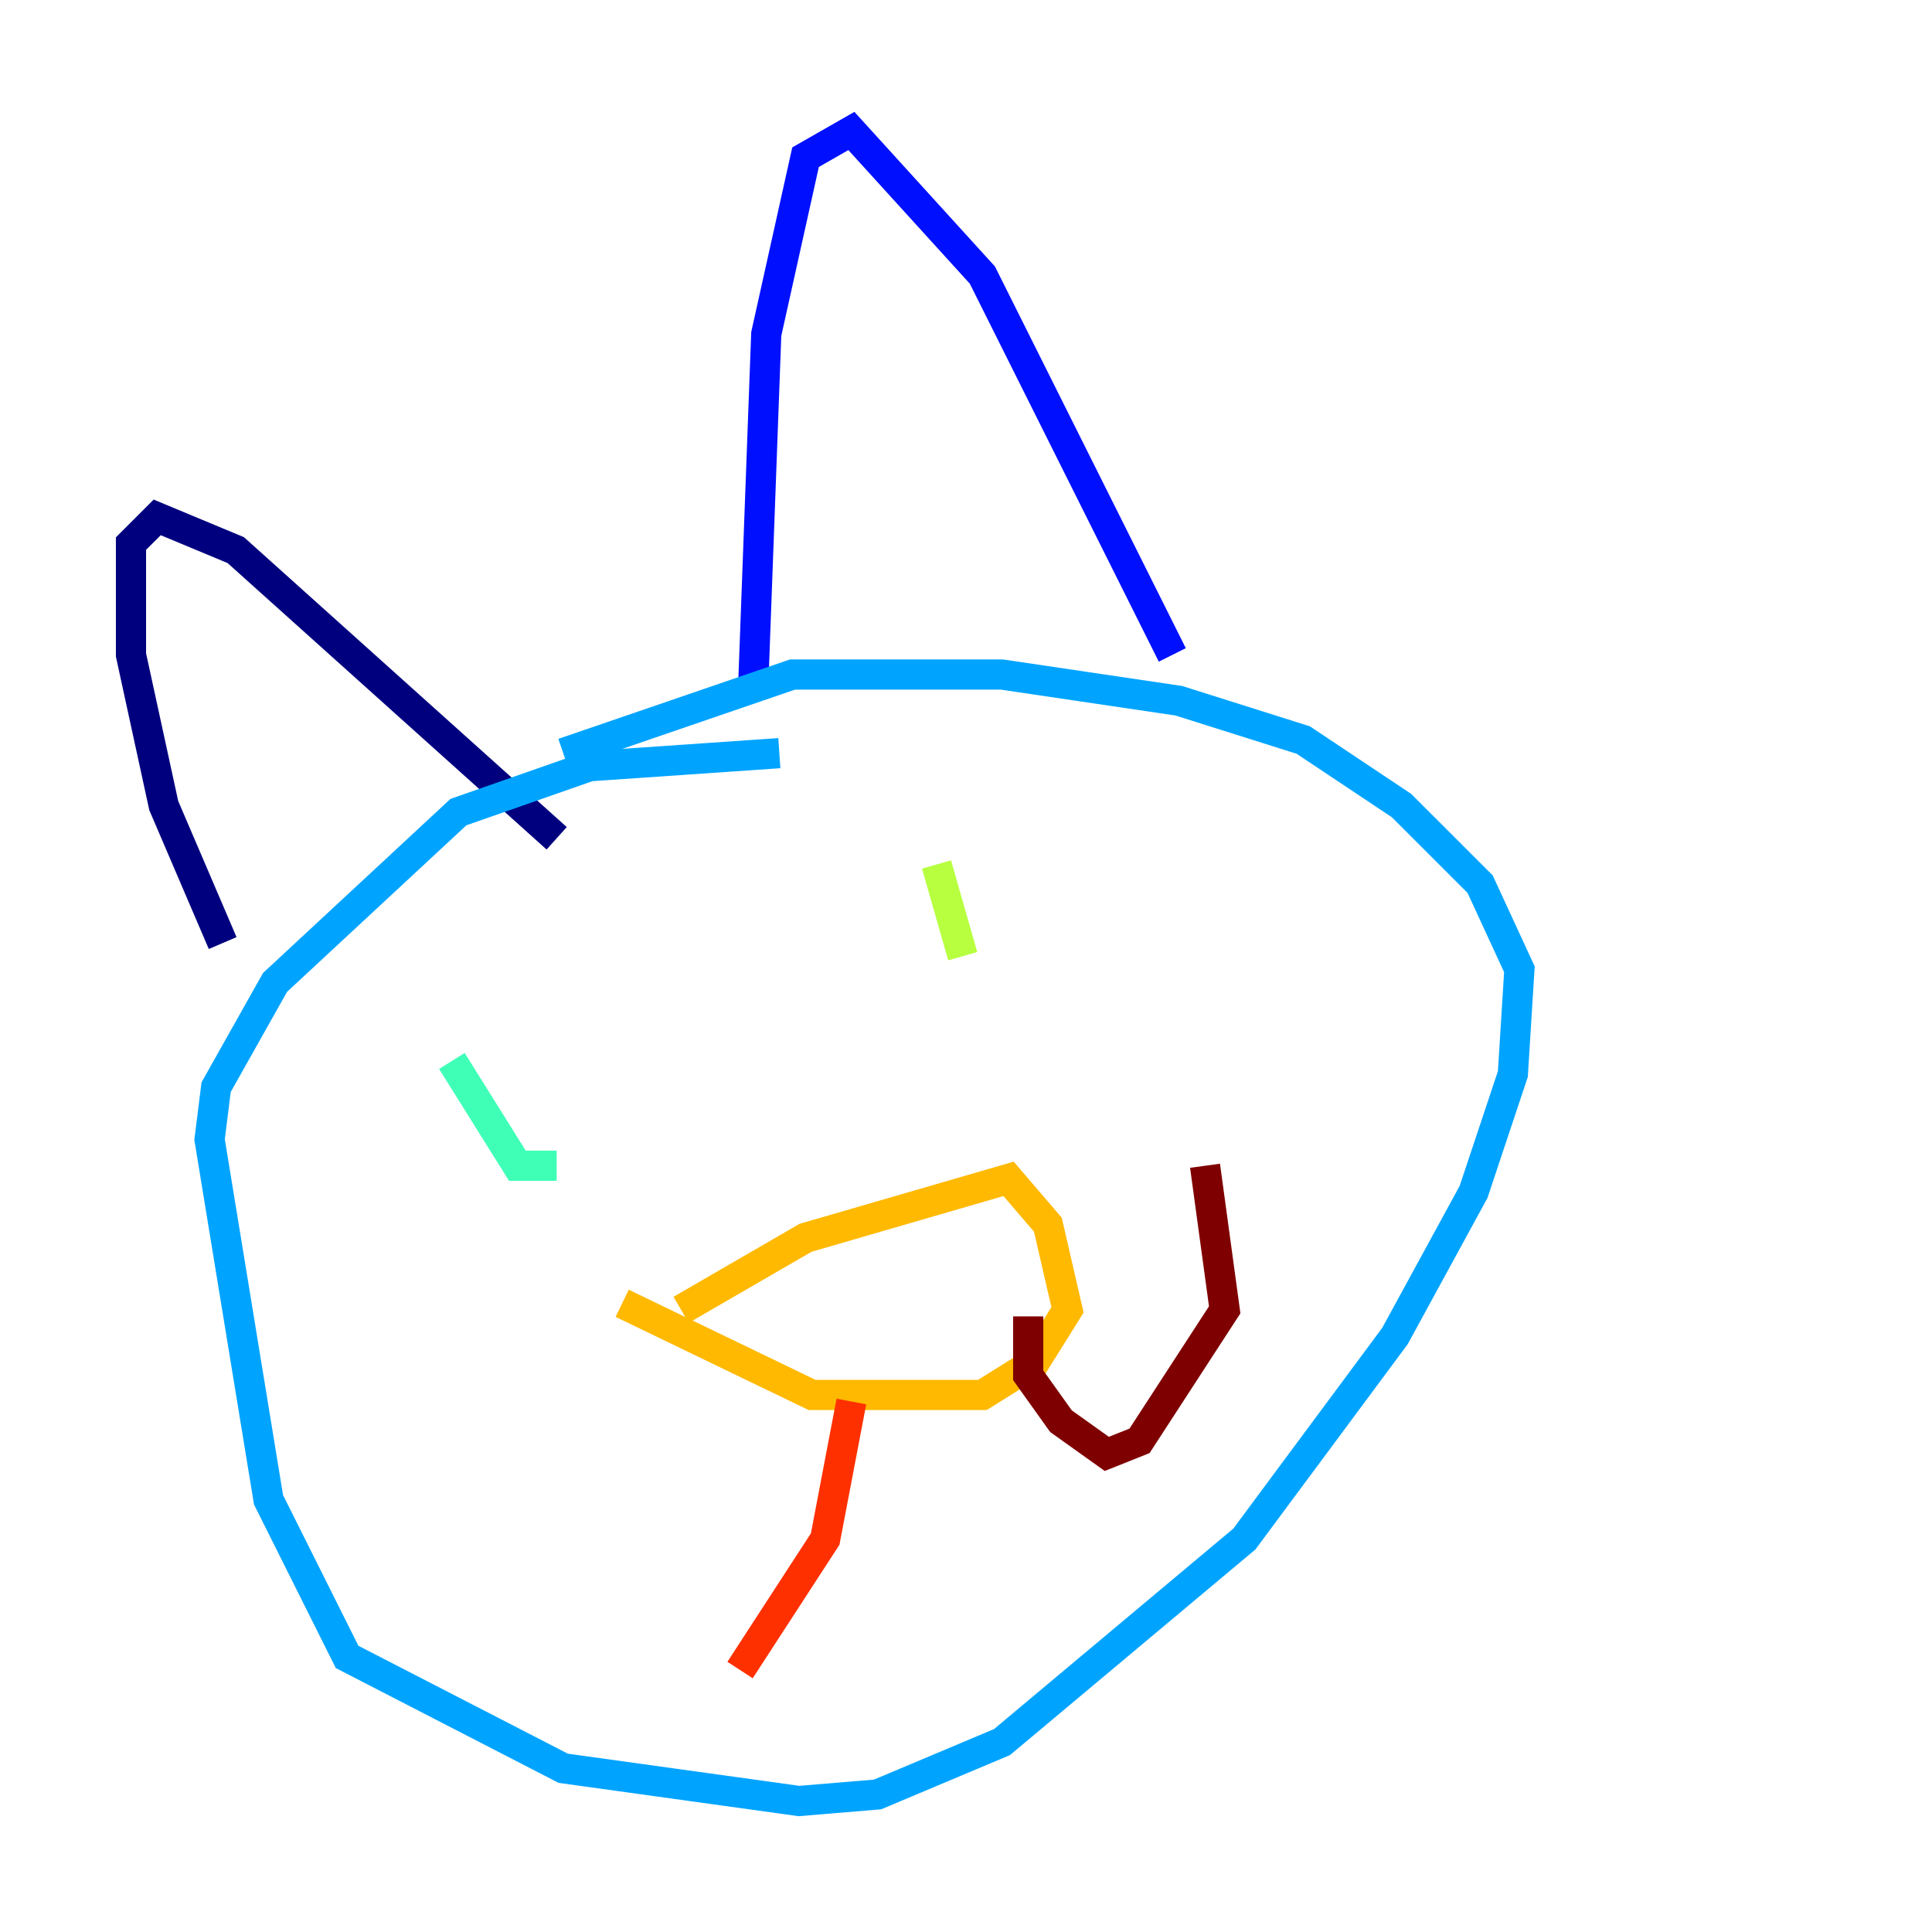 <?xml version="1.0" encoding="utf-8" ?>
<svg baseProfile="tiny" height="128" version="1.2" viewBox="0,0,128,128" width="128" xmlns="http://www.w3.org/2000/svg" xmlns:ev="http://www.w3.org/2001/xml-events" xmlns:xlink="http://www.w3.org/1999/xlink"><defs /><polyline fill="none" points="14.752,62.481 10.848,53.37 8.678,43.39 8.678,36.014 10.414,34.278 15.62,36.447 36.881,55.539" stroke="#00007f" stroke-width="2" /><polyline fill="none" points="49.898,45.559 50.766,22.129 53.37,10.414 56.407,8.678 65.085,18.224 77.668,43.39" stroke="#0010ff" stroke-width="2" /><polyline fill="none" points="51.634,49.898 39.051,50.766 30.373,53.803 18.224,65.085 14.319,72.027 13.885,75.498 17.79,99.363 22.997,109.776 37.315,117.153 52.936,119.322 58.142,118.888 66.386,115.417 82.441,101.966 92.42,88.515 97.627,78.969 100.231,71.159 100.664,64.217 98.061,58.576 92.854,53.37 86.346,49.031 78.102,46.427 66.386,44.691 52.502,44.691 37.315,49.898" stroke="#00a4ff" stroke-width="2" /><polyline fill="none" points="29.939,70.291 34.278,77.234 36.881,77.234" stroke="#3fffb7" stroke-width="2" /><polyline fill="none" points="62.047,57.275 63.783,63.349" stroke="#b7ff3f" stroke-width="2" /><polyline fill="none" points="45.125,86.78 53.37,82.007 66.82,78.102 69.424,81.139 70.725,86.78 68.556,90.251 65.085,92.42 53.803,92.42 41.22,86.346" stroke="#ffb900" stroke-width="2" /><polyline fill="none" points="56.407,92.854 54.671,101.966 49.031,110.644" stroke="#ff3000" stroke-width="2" /><polyline fill="none" points="68.122,87.214 68.122,91.119 70.291,94.156 73.329,96.325 75.498,95.458 81.139,86.78 79.837,77.234" stroke="#7f0000" stroke-width="2" /></svg>